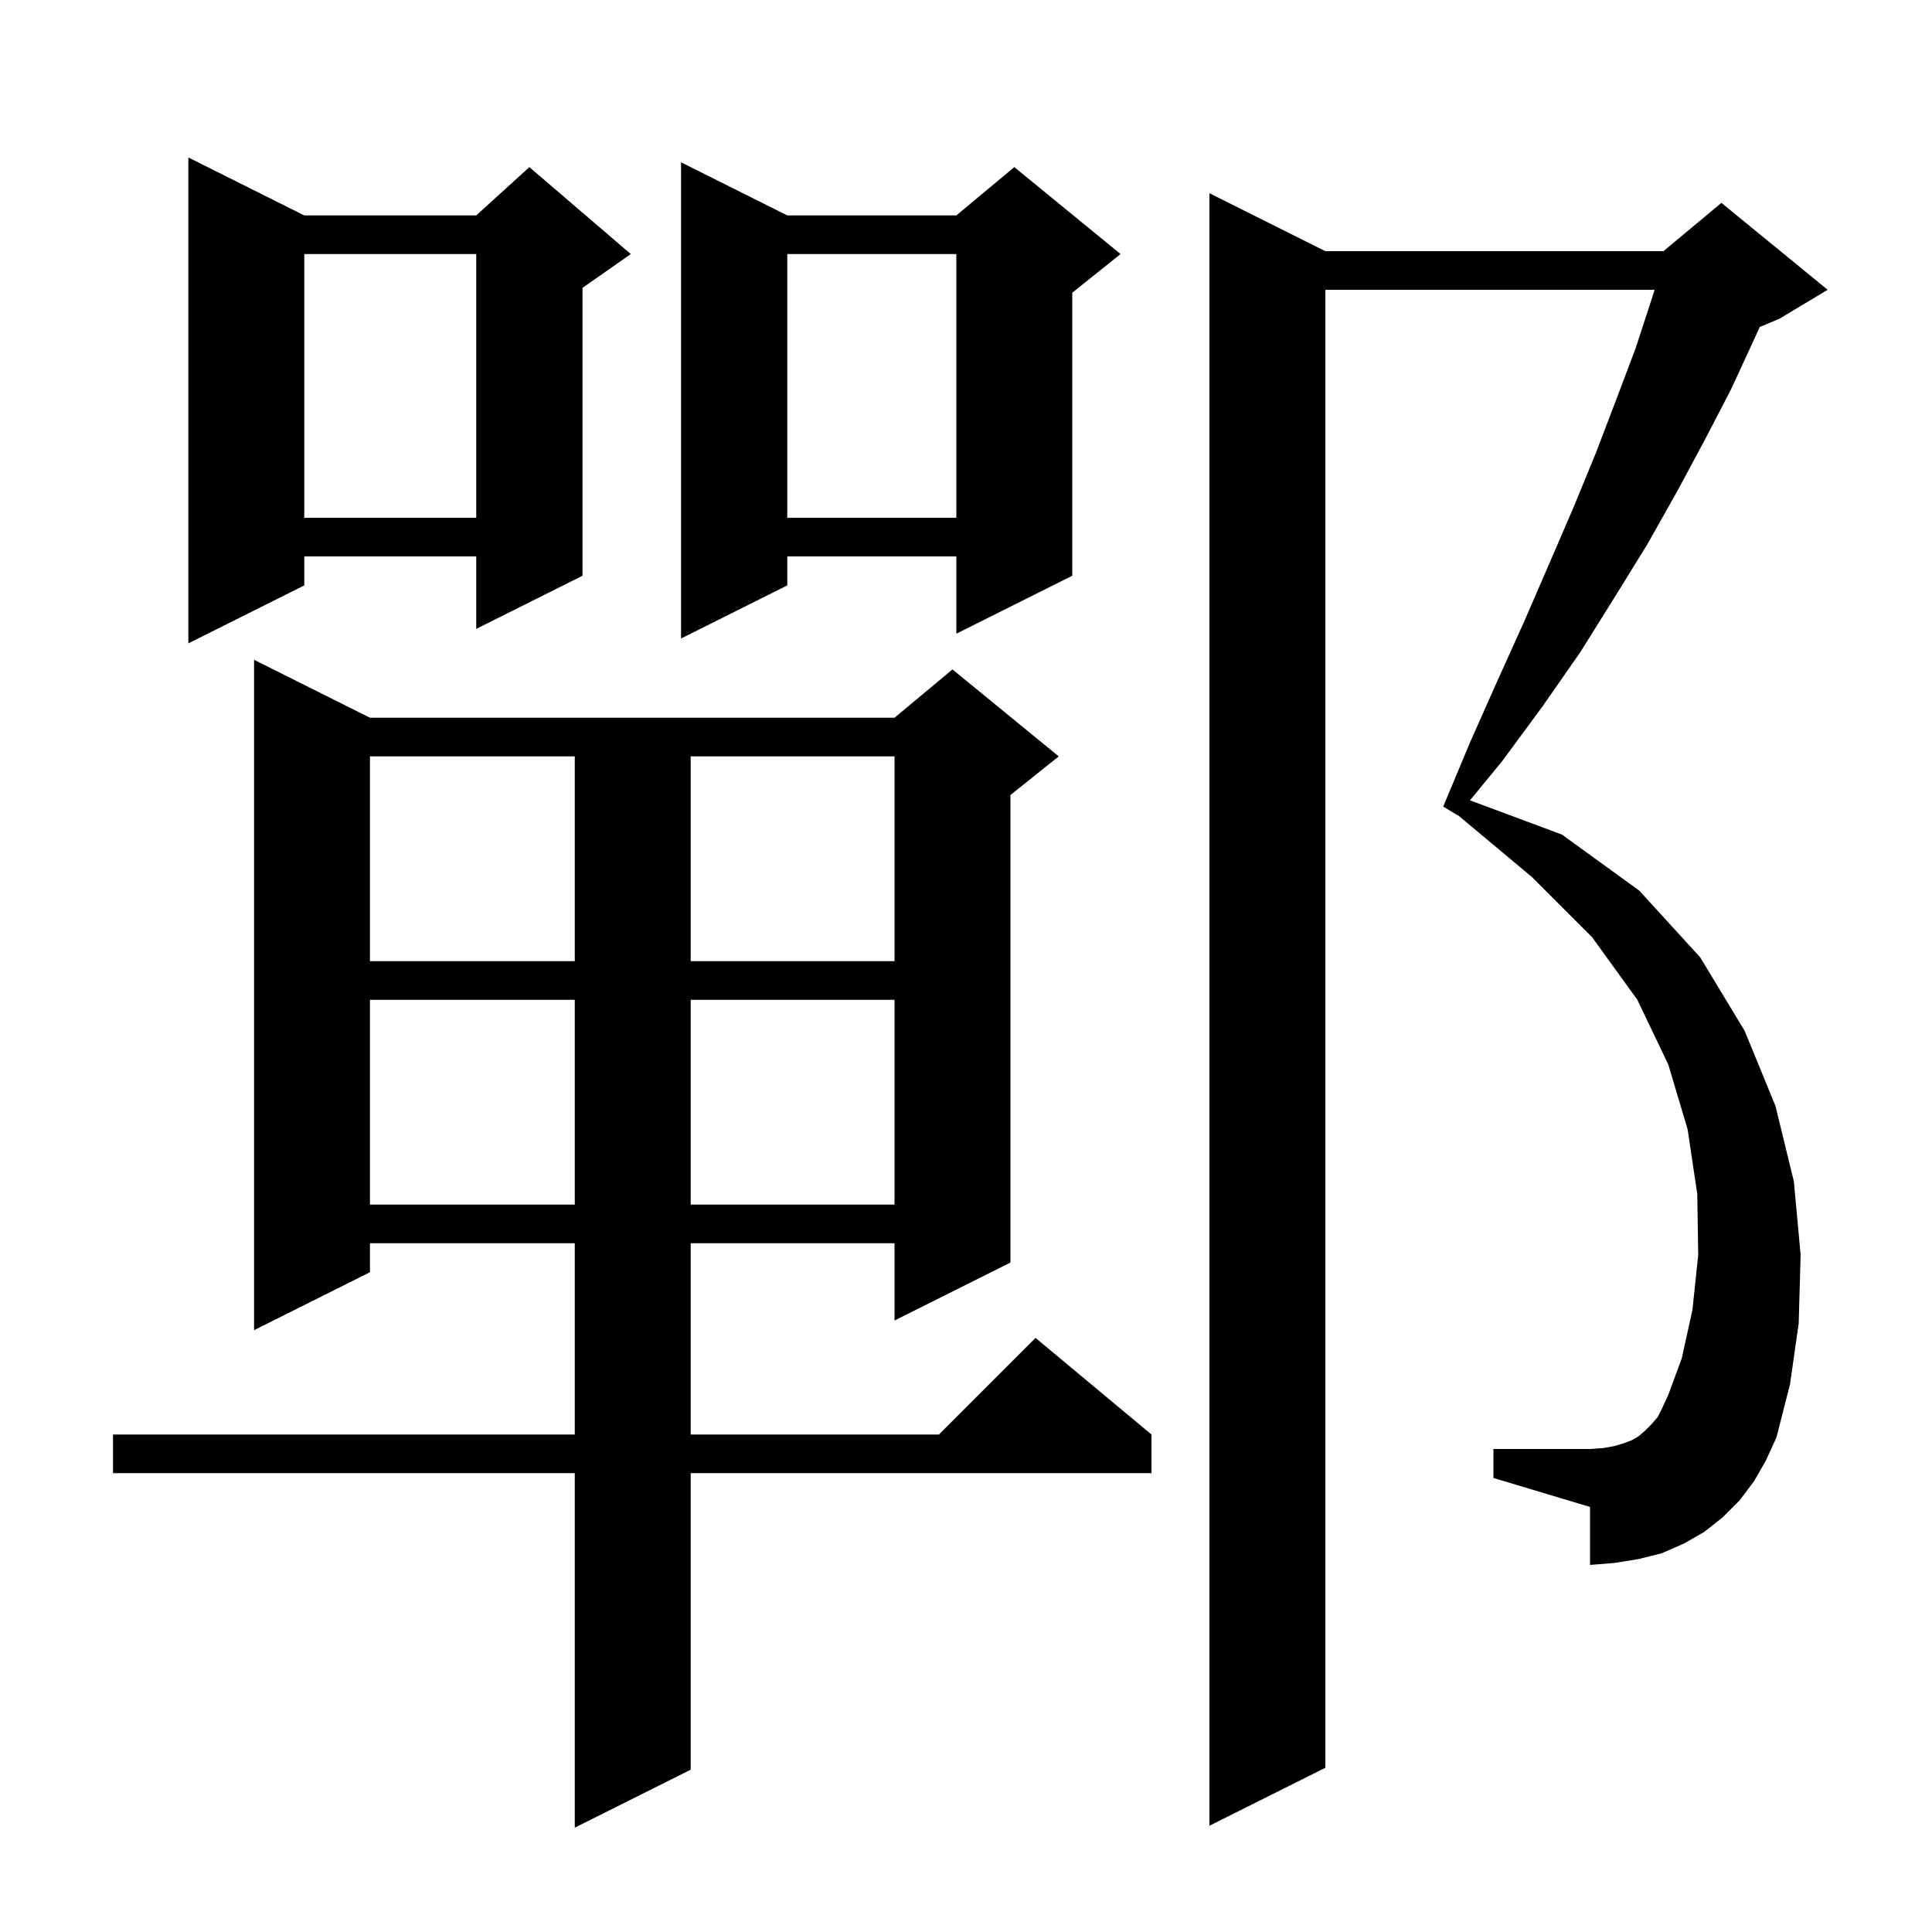 <svg xmlns="http://www.w3.org/2000/svg" xmlns:xlink="http://www.w3.org/1999/xlink" version="1.1" baseProfile="full" viewBox="0 0 200 200" width="200" height="200">
<g fill="black">
<path d="M 38.3 74.3 L 92.6 74.3 L 98.6 69.3 L 109.6 78.3 L 104.6 82.3 L 104.6 130.7 L 92.6 136.7 L 92.6 128.7 L 71.5 128.7 L 71.5 148.5 L 97.2 148.5 L 107.2 138.5 L 119.2 148.5 L 119.2 152.5 L 71.5 152.5 L 71.5 183.2 L 59.5 189.2 L 59.5 152.5 L 11.7 152.5 L 11.7 148.5 L 59.5 148.5 L 59.5 128.7 L 38.3 128.7 L 38.3 131.7 L 26.3 137.7 L 26.3 68.3 Z M 181.6 153.3 L 180.1 155.3 L 178.3 157.1 L 176.4 158.6 L 174.3 159.8 L 172.0 160.8 L 169.6 161.4 L 167.1 161.8 L 164.6 162.0 L 164.6 156.0 L 154.6 153.0 L 154.6 150.0 L 164.6 150.0 L 166.0 149.9 L 167.1 149.7 L 168.1 149.4 L 168.9 149.1 L 169.6 148.7 L 170.3 148.1 L 170.9 147.5 L 171.6 146.7 L 172.1 145.7 L 172.7 144.4 L 174.1 140.6 L 175.2 135.6 L 175.8 129.9 L 175.7 123.6 L 174.7 116.9 L 172.7 110.2 L 169.5 103.5 L 164.8 97.0 L 158.6 90.8 L 150.916 84.38 L 150.9 84.4 L 149.4 83.5 L 152.2 76.8 L 155.0 70.5 L 157.8 64.3 L 160.4 58.3 L 162.9 52.5 L 165.2 46.9 L 167.3 41.4 L 169.3 36.1 L 171.0 30.9 L 171.288 30.0 L 137.2 30.0 L 137.2 183.0 L 125.2 189.0 L 125.2 20.0 L 137.2 26.0 L 172.2 26.0 L 178.2 21.0 L 189.2 30.0 L 184.2 33.0 L 182.165 33.848 L 181.6 35.1 L 179.2 40.3 L 176.5 45.5 L 173.6 50.9 L 170.5 56.4 L 167.1 61.9 L 163.6 67.5 L 159.7 73.1 L 155.5 78.8 L 152.173 82.851 L 161.7 86.4 L 169.7 92.2 L 176.0 99.1 L 180.6 106.7 L 183.8 114.5 L 185.7 122.3 L 186.4 129.9 L 186.2 137.0 L 185.3 143.3 L 183.9 148.8 L 182.8 151.2 Z M 38.3 103.5 L 38.3 124.7 L 59.5 124.7 L 59.5 103.5 Z M 71.5 103.5 L 71.5 124.7 L 92.6 124.7 L 92.6 103.5 Z M 38.3 78.3 L 38.3 99.5 L 59.5 99.5 L 59.5 78.3 Z M 71.5 78.3 L 71.5 99.5 L 92.6 99.5 L 92.6 78.3 Z M 31.5 22.3 L 49.3 22.3 L 54.8 17.3 L 65.3 26.3 L 60.3 29.8 L 60.3 59.6 L 49.3 65.1 L 49.3 57.6 L 31.5 57.6 L 31.5 60.6 L 19.5 66.6 L 19.5 16.3 Z M 81.5 22.3 L 99.0 22.3 L 105.0 17.3 L 116.0 26.3 L 111.0 30.3 L 111.0 59.6 L 99.0 65.6 L 99.0 57.6 L 81.5 57.6 L 81.5 60.6 L 70.5 66.1 L 70.5 16.8 Z M 81.5 26.3 L 81.5 53.6 L 99.0 53.6 L 99.0 26.3 Z M 31.5 26.3 L 31.5 53.6 L 49.3 53.6 L 49.3 26.3 Z " />
</g>
</svg>
